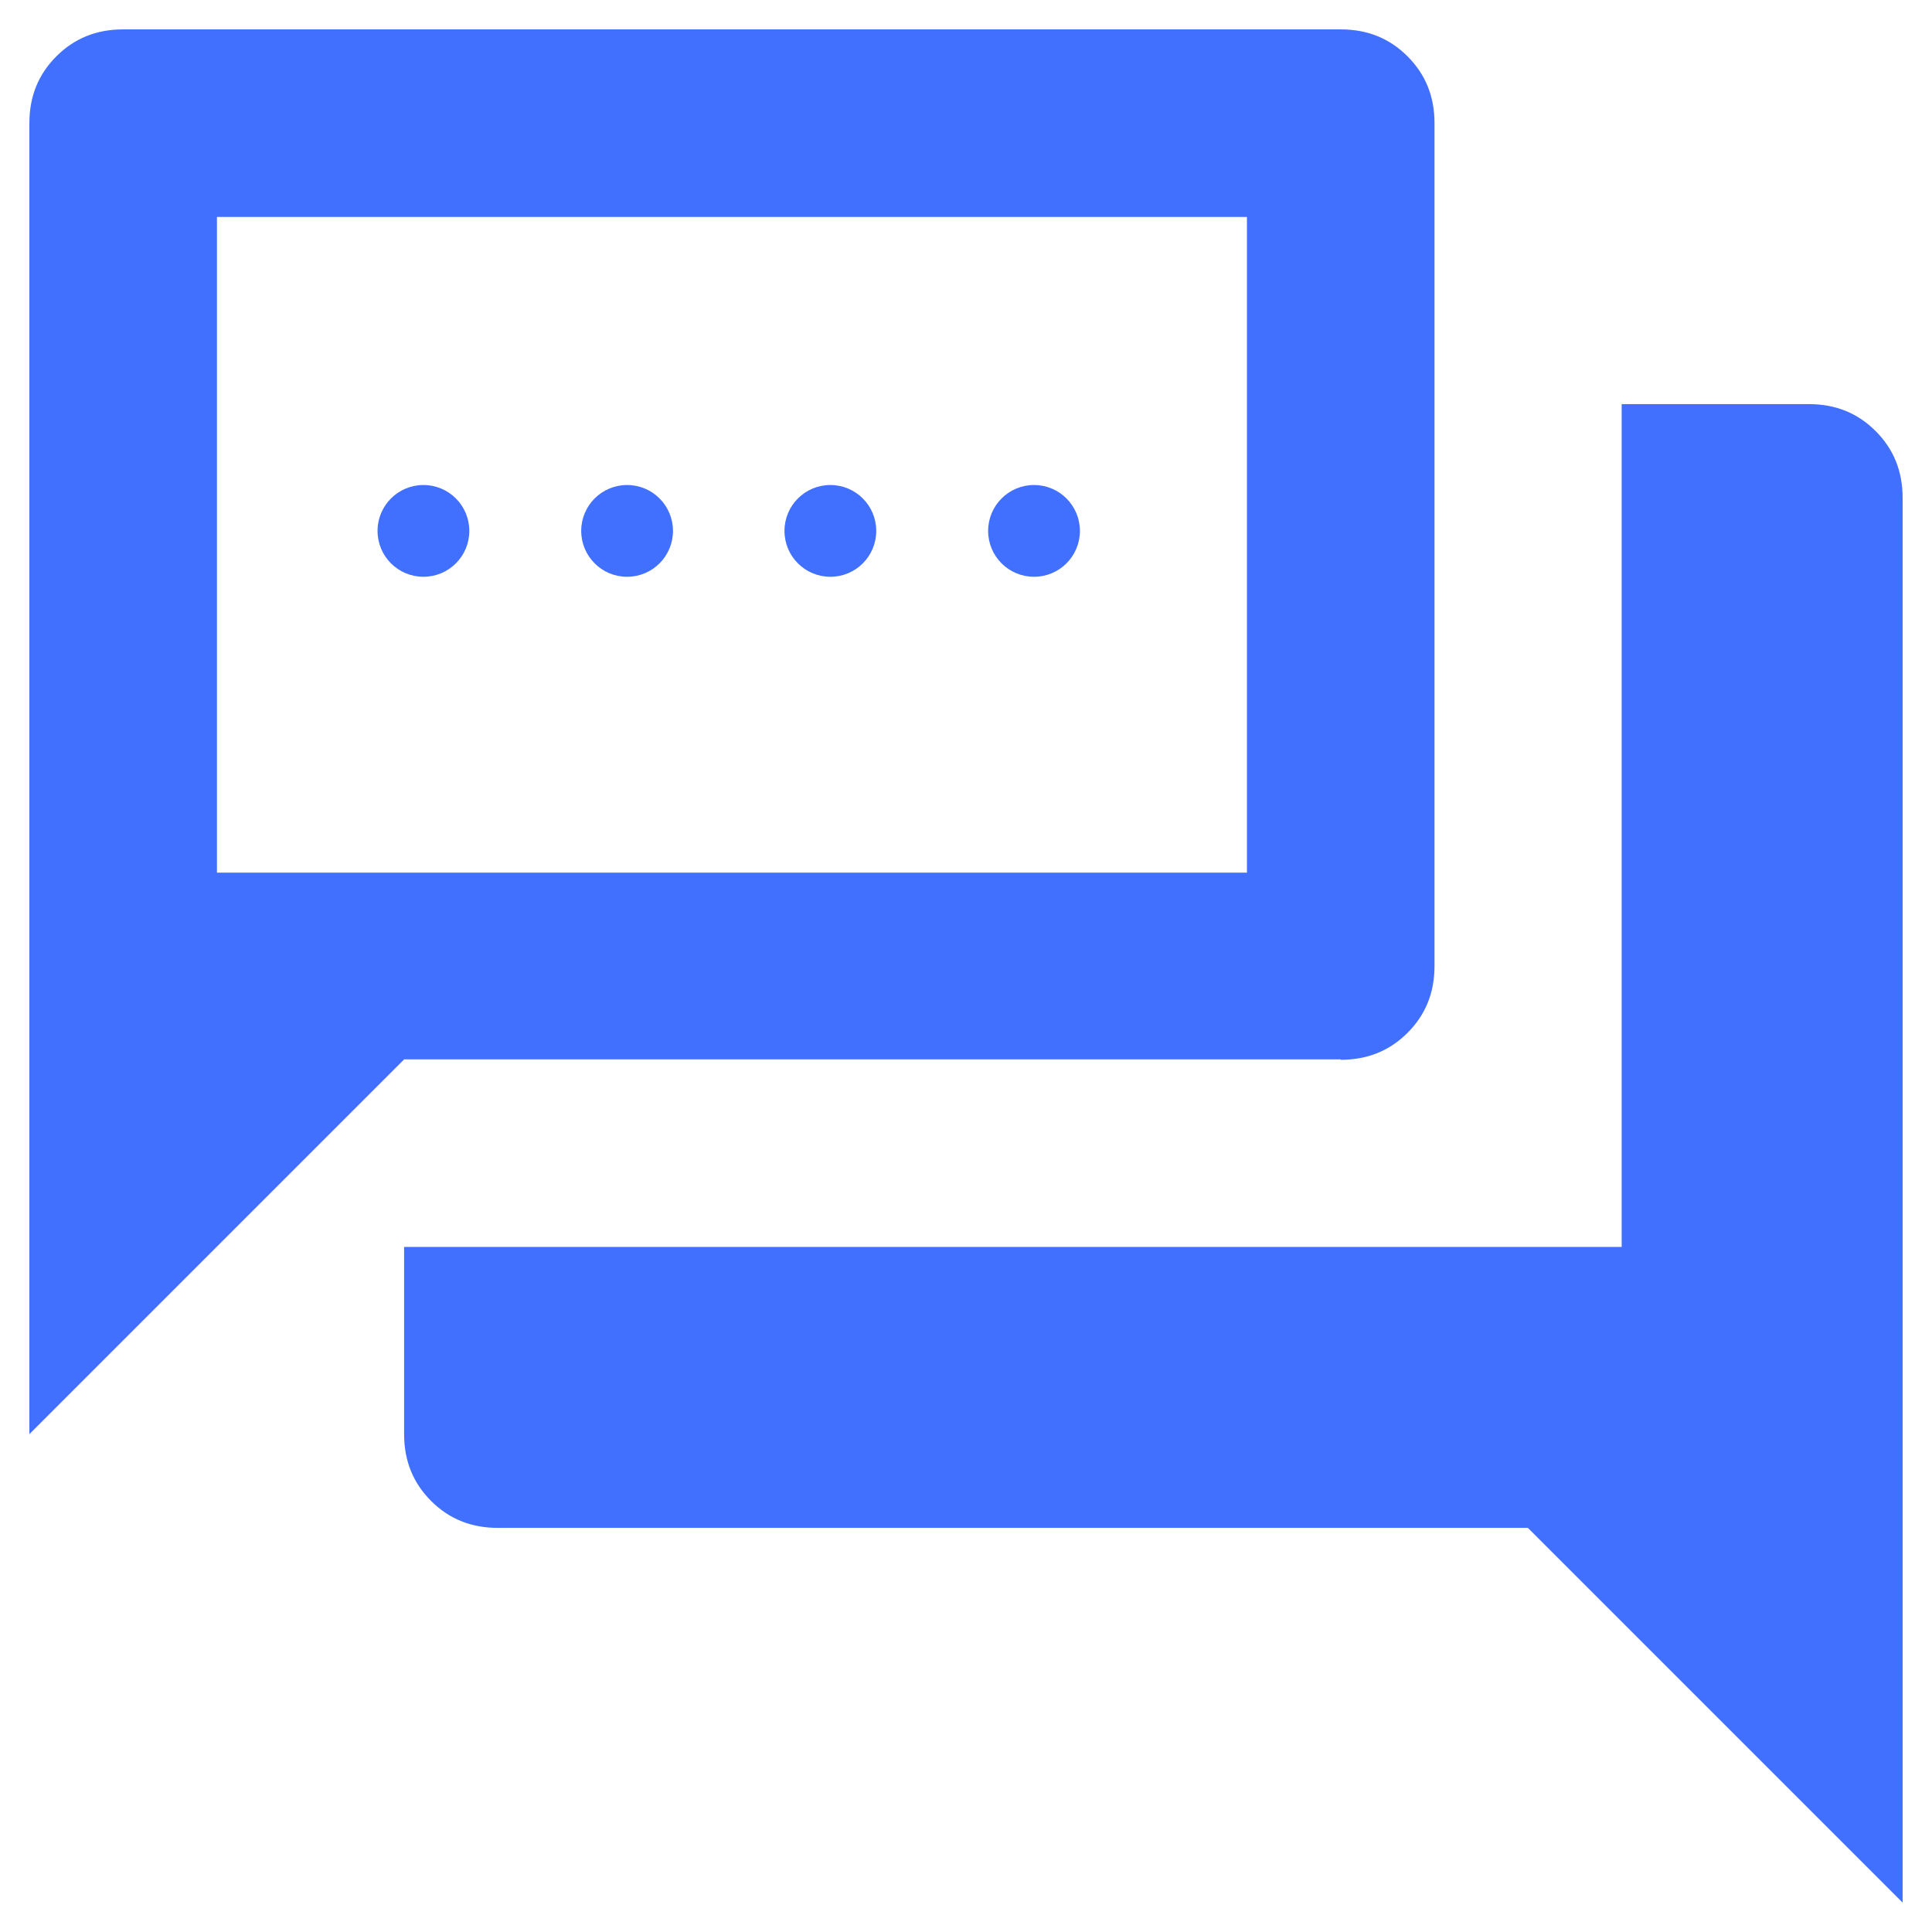 <?xml version="1.0" encoding="UTF-8"?>
<svg id="Layer_1" data-name="Layer 1" xmlns="http://www.w3.org/2000/svg" viewBox="0 0 48 48">
  <defs>
    <style>
      .cls-1 {
        fill: #4170ff;
        stroke-width: 0px;
      }
    </style>
  </defs>
  <path class="cls-1" d="M46.6,10.71c-.45-.45-1-.67-1.66-.67h-4.65v20.94H10.04v4.65c0,.66.22,1.21.67,1.66.45.45,1,.67,1.66.67h25.59l9.31,9.31V12.37c0-.66-.22-1.21-.67-1.66Z"/>
  <path class="cls-1" d="M33.31,26.33c.66,0,1.21-.22,1.66-.67.45-.45.67-1,.67-1.66V3.06c0-.66-.22-1.21-.67-1.66-.45-.45-1-.67-1.66-.67H3.06c-.66,0-1.21.22-1.66.67-.45.45-.67,1-.67,1.66v32.57l9.31-9.31h23.27ZM5.39,5.39h25.59v16.29H5.39V5.39Z"/>
  <path class="cls-1" d="M10.52,12.05c-.63,0-1.14.51-1.14,1.14s.51,1.14,1.14,1.14,1.14-.51,1.14-1.14-.51-1.14-1.14-1.14Z"/>
  <path class="cls-1" d="M15.58,12.05c-.63,0-1.14.51-1.14,1.14s.51,1.14,1.14,1.14,1.14-.51,1.14-1.14-.51-1.14-1.14-1.14Z"/>
  <path class="cls-1" d="M20.63,12.05c-.63,0-1.14.51-1.14,1.14s.51,1.14,1.14,1.14,1.14-.51,1.14-1.14-.51-1.14-1.14-1.14Z"/>
  <path class="cls-1" d="M25.69,12.05c-.63,0-1.14.51-1.14,1.14s.51,1.14,1.14,1.14,1.14-.51,1.14-1.14-.51-1.14-1.14-1.14Z"/>
</svg>